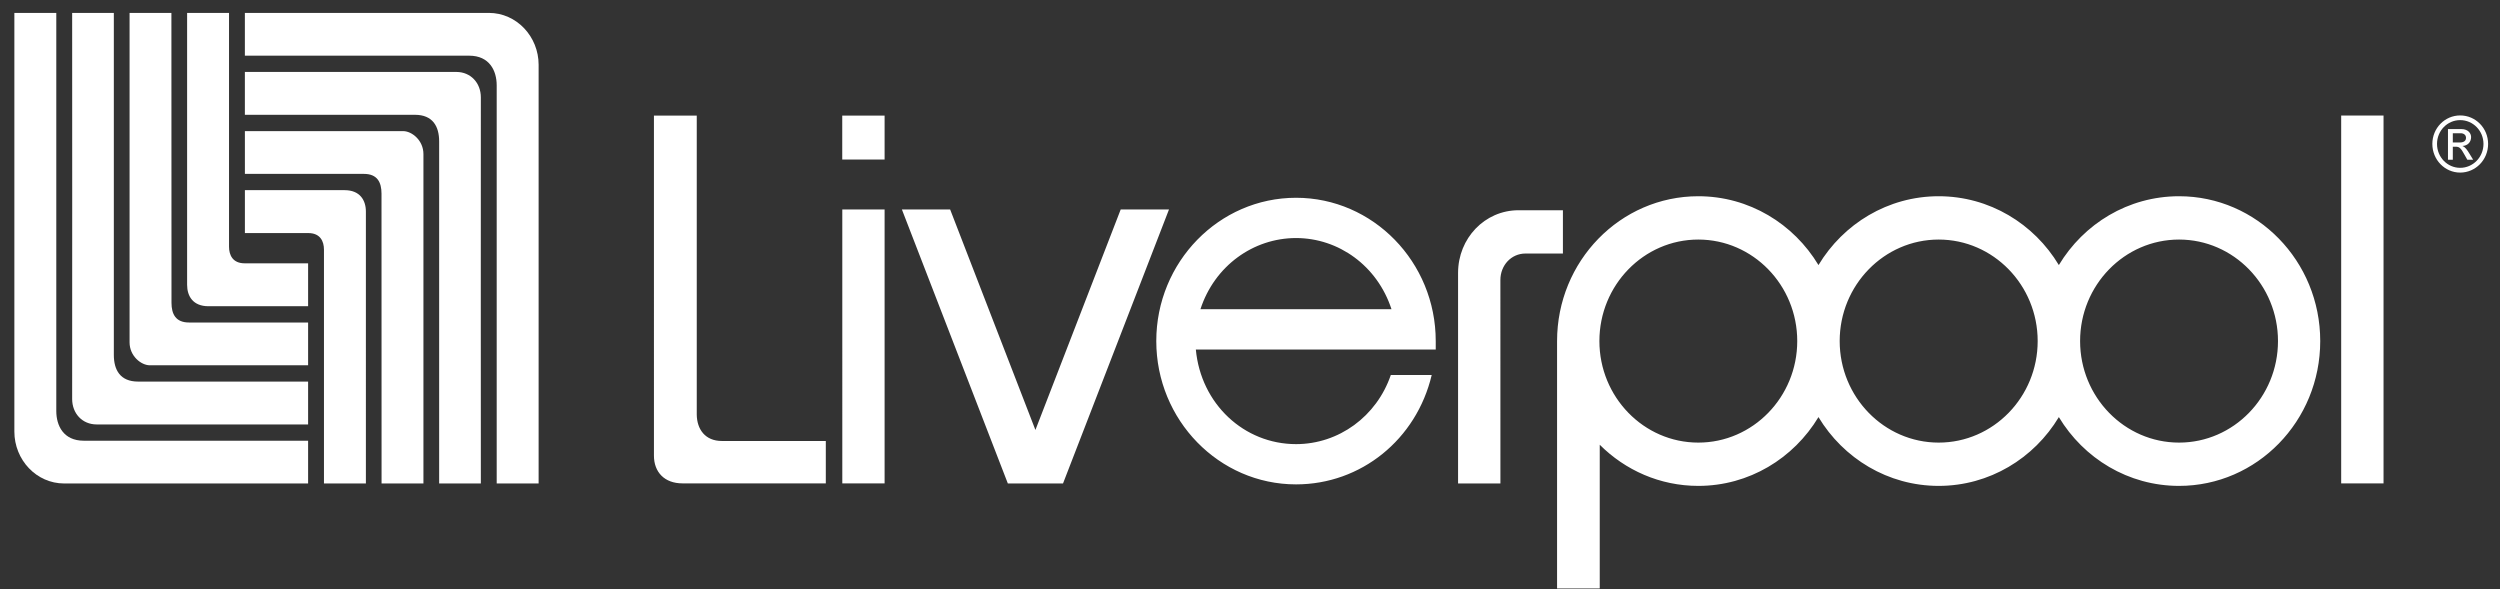 <svg xmlns="http://www.w3.org/2000/svg" width="174" height="41" viewBox="0 0 174 41">
    <rect x="0" y="0" width="174" height="41" fill="#333333" stroke="none"/>
    <g fill="#FFF" fill-rule="evenodd">
        <path d="M21.444 22.446h-8.29c-.92 0-1.218-.58-1.218-1.373L11.93.9H9.018v22.926c0 .962.811 1.598 1.41 1.598h11.016v-2.977z"/>
        <path d="M21.444 26.558v2.983H6.727c-1.007 0-1.705-.772-1.705-1.77.01-1.173 0-26.873 0-26.873h2.901v23.806c0 1.045.444 1.854 1.687 1.854h11.834z"/>
        <path d="M1 .898h2.918V28.61c0 1.003.489 2.064 1.917 2.064h15.609v2.976H4.467C2.53 33.65 1 32.004 1 30.04V.899z"/>
        <path d="M13.023.898h2.917V17.17c0 .592.262 1.157 1.092 1.157h4.412v2.986h-6.939c-1.068 0-1.482-.695-1.482-1.488V.898z"/>
        <path d="M17.045 12.103h8.288c.923 0 1.22.581 1.22 1.373l.004 20.172h2.914V10.723c0-.96-.812-1.597-1.41-1.597H17.044l.001 2.977z"/>
        <path d="M17.043 7.99V5.007h14.718c1.007 0 1.706.772 1.706 1.771-.011 1.172 0 26.872 0 26.872h-2.902V9.844c0-1.046-.444-1.854-1.685-1.854H17.043z"/>
        <path d="M37.488 33.65H34.57V5.938c0-1.002-.49-2.063-1.918-2.063H17.043V.898h16.98c1.936 0 3.465 1.648 3.465 3.61V33.65z"/>
        <path d="M25.466 33.65h-2.918V17.38c0-.593-.263-1.158-1.09-1.158h-4.413v-2.987h6.937c1.067 0 1.484.697 1.484 1.49V33.65zM104.427 19.49c0-1.022.753-1.844 1.745-1.844h2.607v-3.013h-3.09c-2.35 0-4.207 1.954-4.207 4.36v14.655h2.947l-.002-14.158zM58.624 33.646h2.944V14.58h-2.944zM118.202 16.673c3.8 0 6.886 3.172 6.886 7.065 0 3.895-3.086 7.067-6.886 7.067-3.798 0-6.884-3.172-6.884-7.067 0-3.893 3.086-7.065 6.884-7.065zm16.73 0c3.799 0 6.89 3.172 6.89 7.065 0 3.895-3.091 7.067-6.89 7.067-3.798 0-6.89-3.172-6.89-7.067 0-3.893 3.092-7.065 6.89-7.065zm16.731 0c3.797 0 6.885 3.172 6.885 7.065 0 3.895-3.088 7.067-6.885 7.067-3.801 0-6.888-3.172-6.888-7.067 0-3.893 3.087-7.065 6.888-7.065zm-43.291 24.285h2.97V30.954c1.77 1.771 4.189 2.864 6.86 2.864 3.535 0 6.635-1.916 8.364-4.788 1.731 2.872 4.832 4.788 8.365 4.788 3.532 0 6.64-1.916 8.365-4.788 1.73 2.872 4.828 4.788 8.367 4.788 5.427 0 9.825-4.512 9.825-10.08 0-5.567-4.398-10.08-9.825-10.08-3.54 0-6.637 1.916-8.367 4.791-1.726-2.875-4.833-4.791-8.365-4.791-3.533 0-6.634 1.918-8.365 4.791-1.729-2.873-4.829-4.791-8.364-4.791-5.428 0-9.83 4.513-9.83 10.08v17.22zM90.204 16.568c2.966 0 5.659 1.934 6.644 4.953H83.55c.983-3.019 3.686-4.953 6.654-4.953m0 17.145c4.52 0 8.38-3.123 9.443-7.612H96.8c-.982 2.877-3.62 4.81-6.595 4.81-3.616 0-6.622-2.793-6.975-6.585h16.697v-.588c0-5.5-4.363-9.973-9.722-9.973-5.363 0-9.728 4.474-9.728 9.973 0 5.499 4.365 9.975 9.728 9.975M73.987 33.647l7.375-19.068h-3.361l-5.936 15.347-5.935-15.347h-3.358l7.373 19.068zM162.946 33.646h2.948V8.043h-2.948zM48.494 8.046v20.803c.01 1.035.593 1.843 1.744 1.843h7.238v2.953l-9.974-.002c-1.258 0-1.988-.788-1.988-1.929V8.046h2.98zM171.201 9.916c.262 0 .433-.102.433-.324 0-.196-.155-.319-.373-.319h-.545v.643h.485zm-.822-.934h.918c.52 0 .691.33.691.558 0 .349-.238.598-.588.617v.015c.177.062.307.247.479.531l.254.416h-.407l-.187-.333c-.264-.48-.363-.574-.617-.574h-.206v.907h-.337V8.982zm.849-.622c-.893 0-1.612.74-1.612 1.658 0 .917.72 1.663 1.612 1.663.893 0 1.622-.746 1.622-1.663 0-.919-.729-1.658-1.622-1.658zm0 3.652c-1.07 0-1.937-.893-1.937-1.994 0-1.102.867-1.984 1.937-1.984 1.075 0 1.944.882 1.944 1.984 0 1.101-.87 1.994-1.944 1.994zM58.62 11.103h2.948V8.046H58.62z"/>
    </g>
</svg>
